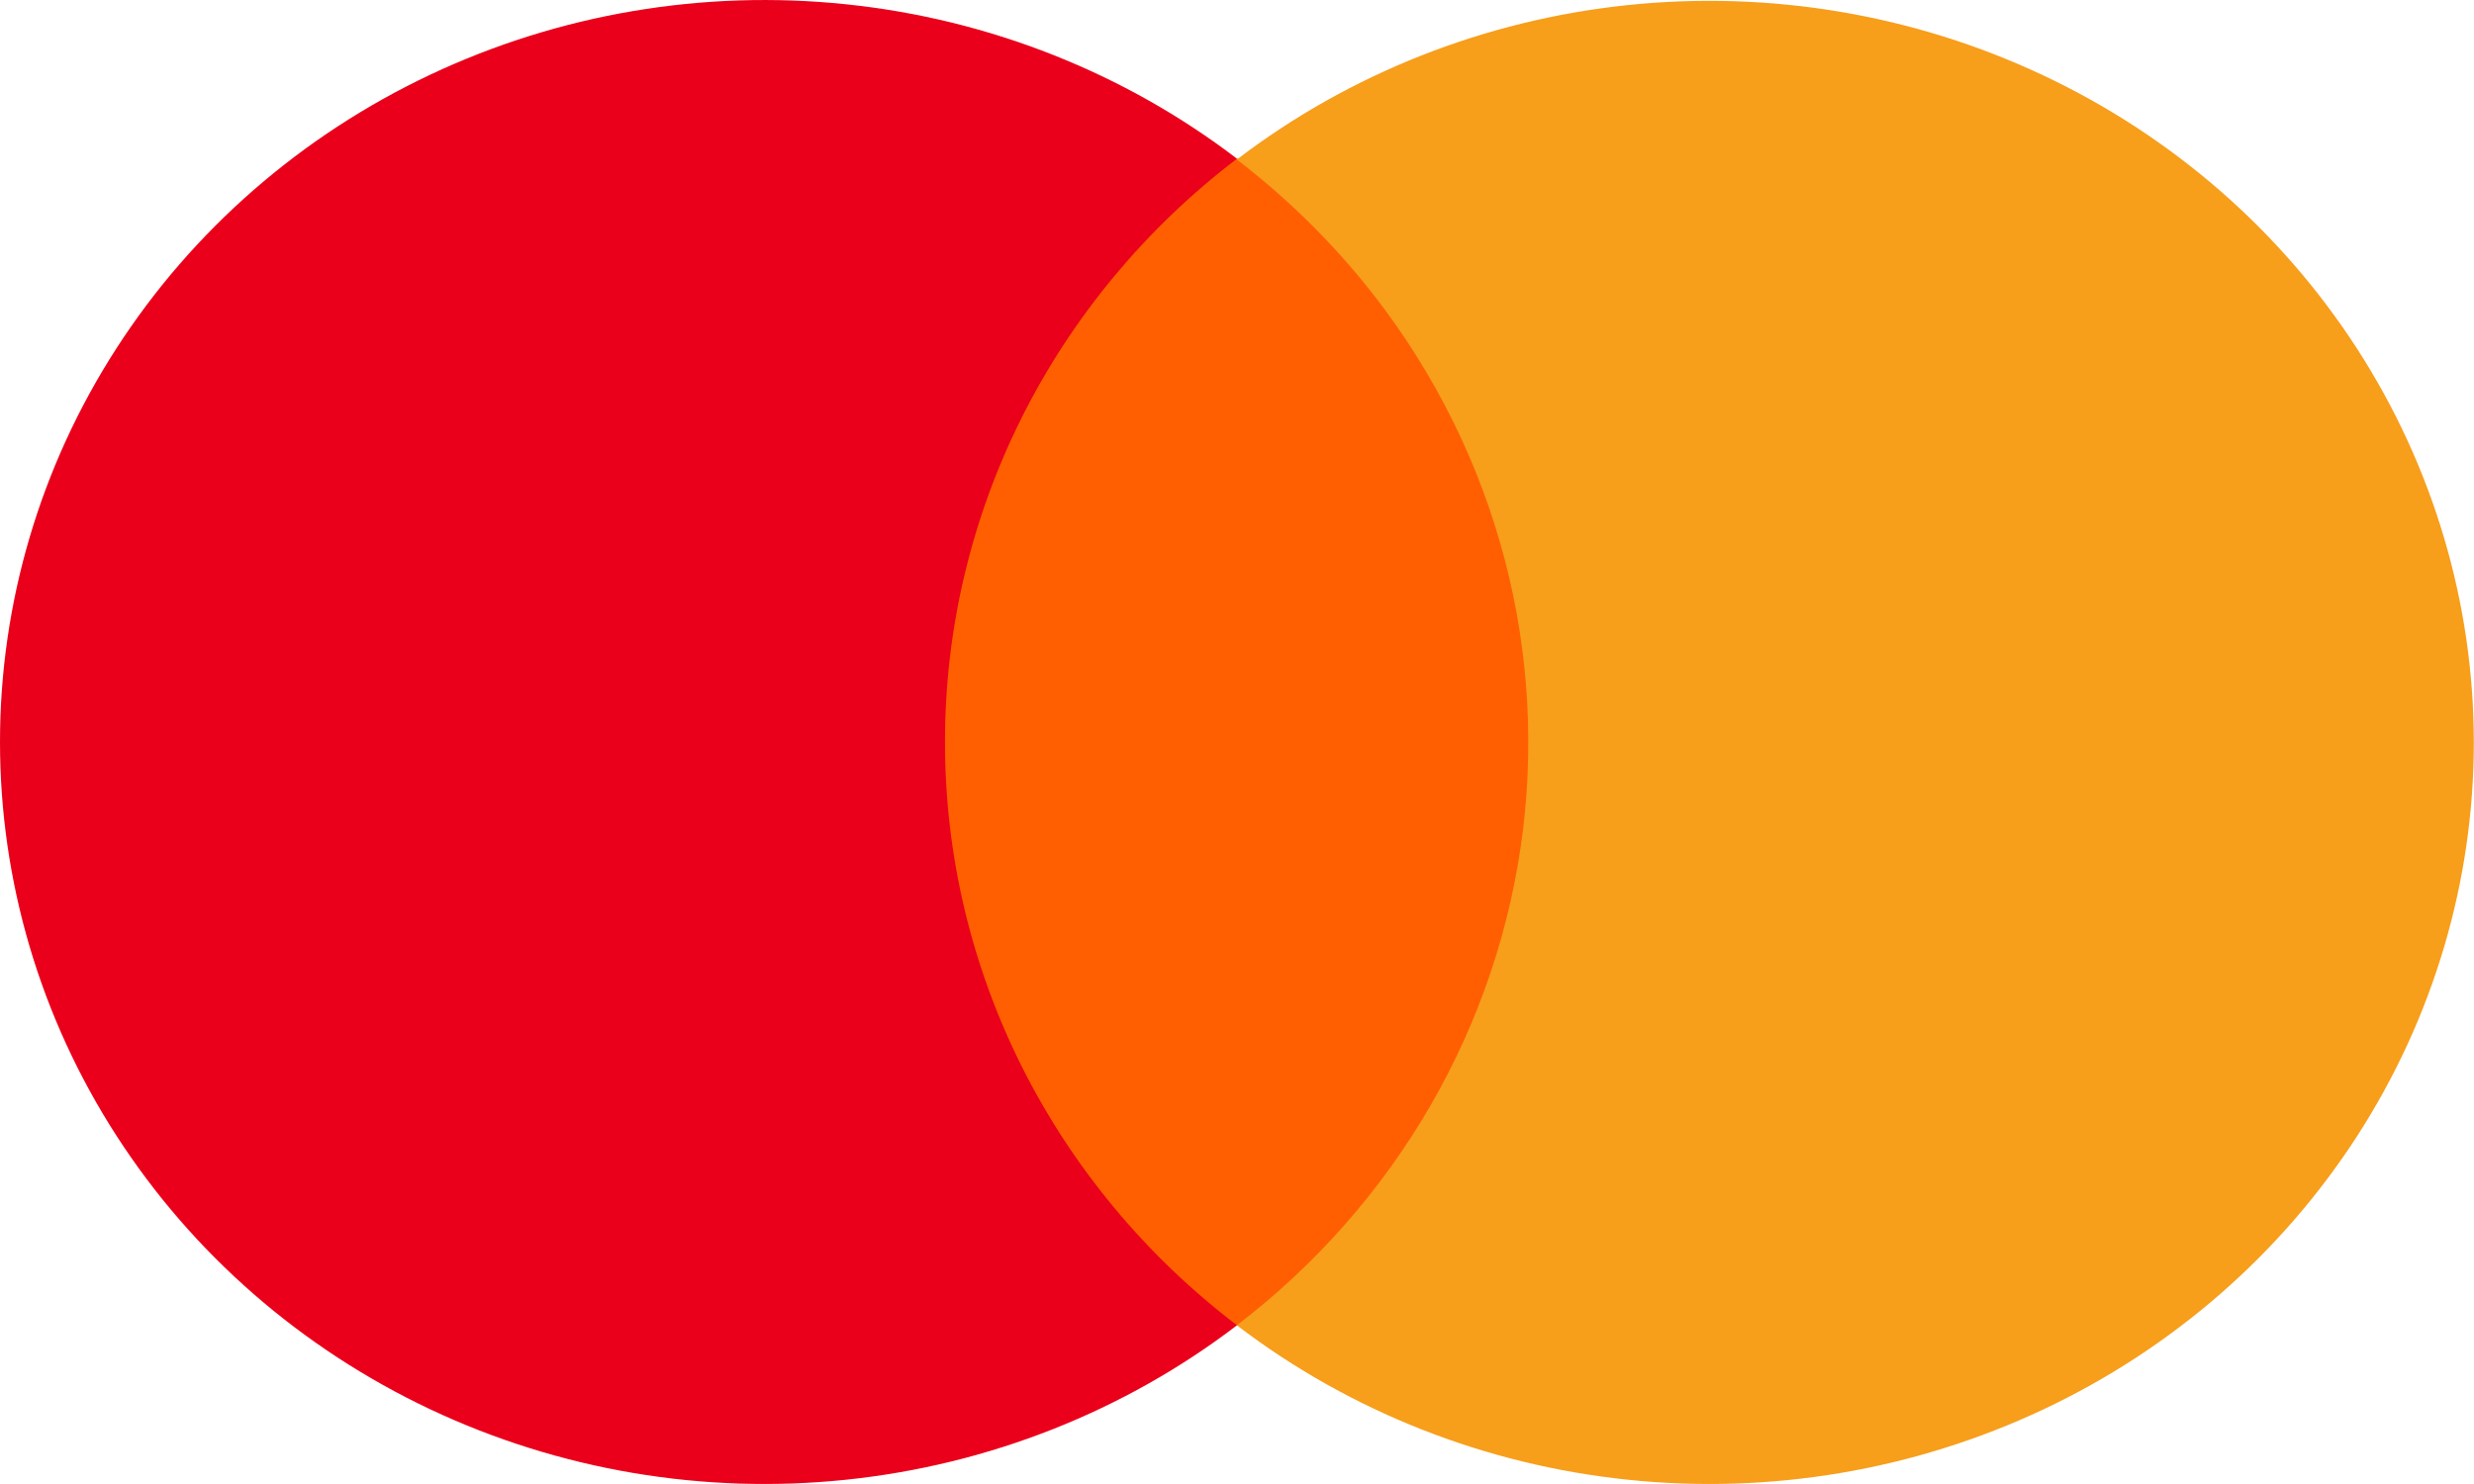 <svg width="30" height="18" viewBox="0 0 30 18" fill="none" xmlns="http://www.w3.org/2000/svg">
<path d="M19.056 1.925H10.945V16.078H19.056V1.925Z" fill="#FF5F00"/>
<path d="M11.459 9C11.458 7.637 11.776 6.292 12.389 5.066C13.003 3.84 13.896 2.766 15 1.925C13.633 0.881 11.99 0.232 10.261 0.052C8.531 -0.129 6.784 0.167 5.219 0.905C3.655 1.643 2.335 2.793 1.412 4.225C0.489 5.656 0 7.311 0 9C0 10.689 0.489 12.344 1.412 13.775C2.335 15.207 3.655 16.357 5.219 17.095C6.784 17.833 8.531 18.129 10.261 17.948C11.99 17.768 13.633 17.119 15 16.075C13.896 15.234 13.003 14.16 12.389 12.934C11.776 11.708 11.458 10.363 11.459 9Z" fill="#EB001B"/>
<path d="M29.998 9C29.998 10.689 29.509 12.343 28.586 13.775C27.663 15.206 26.344 16.357 24.779 17.095C23.214 17.833 21.467 18.129 19.738 17.948C18.008 17.768 16.366 17.119 14.998 16.075C15.955 15.344 16.753 14.436 17.349 13.405C17.944 12.374 18.324 11.239 18.468 10.066C18.611 8.892 18.515 7.702 18.185 6.564C17.855 5.427 17.297 4.363 16.544 3.435C16.09 2.878 15.572 2.375 14.998 1.935C16.365 0.892 18.007 0.243 19.735 0.062C21.464 -0.119 23.21 0.176 24.774 0.913C26.339 1.65 27.658 2.799 28.582 4.229C29.505 5.659 29.996 7.312 29.998 9Z" fill="#F79E1B"/>
</svg>
